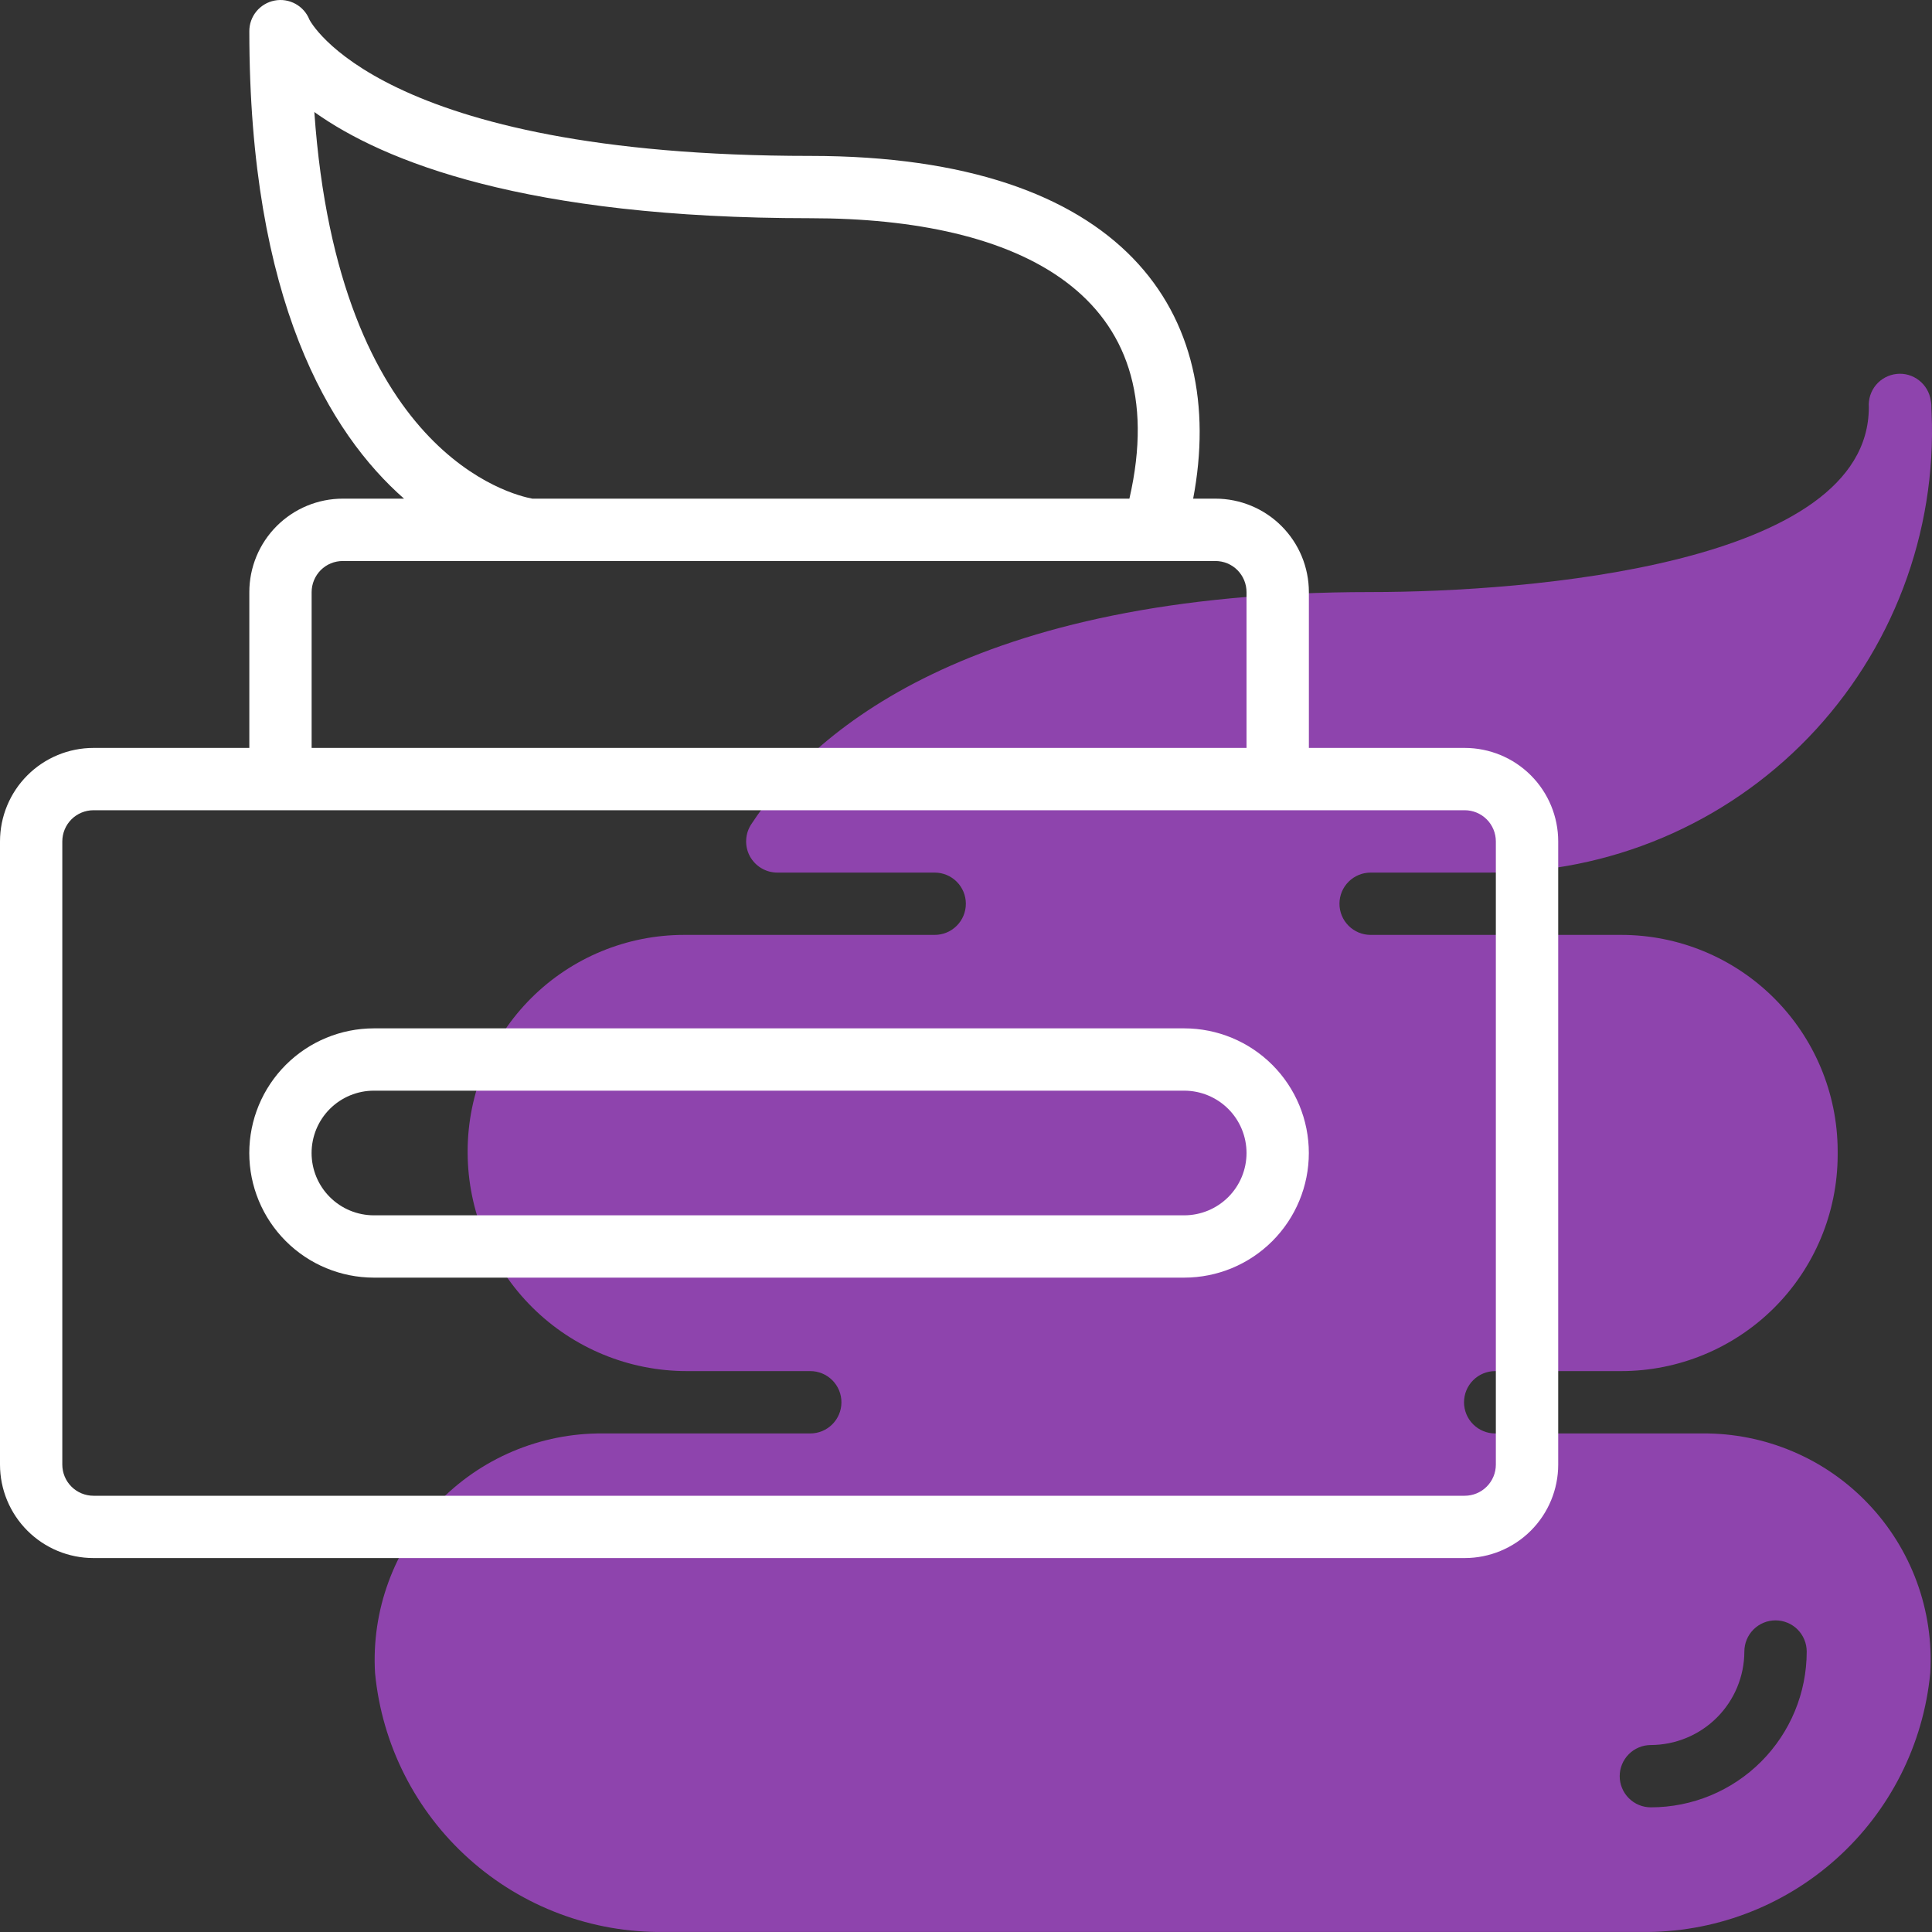 <svg class="@@class" width="40" height="40" viewBox="0 0 40 40" fill="none" xmlns="http://www.w3.org/2000/svg">
<rect x="0" y="0" width="40" height="40" fill="#333333" stroke="none"/>
<path d="M39.964 34.637C40.002 33.996 39.907 33.355 39.686 32.752C39.465 32.15 39.123 31.599 38.68 31.134C38.238 30.669 37.705 30.299 37.113 30.049C36.522 29.799 35.886 29.672 35.244 29.678H30.956C30.785 29.678 30.621 29.61 30.5 29.489C30.379 29.368 30.311 29.204 30.311 29.033C30.311 28.861 30.379 28.697 30.5 28.576C30.621 28.455 30.785 28.387 30.956 28.387H33.564C34.749 28.387 35.886 27.918 36.727 27.082C37.567 26.246 38.041 25.111 38.047 23.926V23.816C38.041 22.631 37.566 21.497 36.726 20.661C35.886 19.825 34.75 19.356 33.565 19.356H28.377C28.206 19.356 28.042 19.288 27.921 19.167C27.8 19.046 27.732 18.882 27.732 18.711C27.732 18.54 27.8 18.376 27.921 18.255C28.042 18.134 28.206 18.066 28.377 18.066H30.824C32.06 18.071 33.283 17.825 34.421 17.344C35.558 16.863 36.587 16.156 37.444 15.267C38.3 14.377 38.968 13.323 39.406 12.168C39.844 11.013 40.044 9.782 39.992 8.548L39.988 8.464C39.99 8.408 39.986 8.351 39.975 8.296C39.952 8.13 39.865 7.979 39.733 7.876C39.602 7.772 39.434 7.724 39.268 7.742C39.101 7.76 38.948 7.841 38.84 7.97C38.733 8.099 38.68 8.264 38.692 8.432C38.692 11.693 31.659 12.258 28.377 12.258C20.045 12.258 16.785 15.188 15.559 17.058C15.493 17.155 15.455 17.268 15.449 17.386C15.442 17.503 15.468 17.62 15.523 17.724C15.579 17.827 15.661 17.914 15.762 17.974C15.863 18.035 15.978 18.066 16.096 18.066H19.352C19.523 18.066 19.687 18.134 19.808 18.255C19.929 18.376 19.997 18.54 19.997 18.711C19.997 18.882 19.929 19.046 19.808 19.167C19.687 19.288 19.523 19.356 19.352 19.356H14.164C12.979 19.356 11.842 19.825 11.002 20.661C10.162 21.497 9.688 22.632 9.682 23.817V23.872C9.688 25.071 10.168 26.22 11.019 27.066C11.869 27.912 13.02 28.387 14.22 28.387H16.776C16.947 28.387 17.111 28.455 17.232 28.576C17.353 28.697 17.421 28.861 17.421 29.033C17.421 29.204 17.353 29.368 17.232 29.489C17.111 29.61 16.947 29.678 16.776 29.678H12.485C11.843 29.672 11.207 29.799 10.616 30.049C10.024 30.299 9.491 30.669 9.048 31.134C8.606 31.599 8.263 32.15 8.043 32.753C7.822 33.355 7.727 33.997 7.765 34.638C7.907 36.12 8.602 37.493 9.711 38.486C10.819 39.48 12.261 40.02 13.749 39.999H33.98C35.468 40.02 36.91 39.479 38.018 38.486C39.127 37.493 39.822 36.119 39.964 34.637ZM34.179 37.419C34.008 37.419 33.844 37.351 33.723 37.23C33.602 37.109 33.534 36.945 33.534 36.774C33.534 36.603 33.602 36.439 33.723 36.318C33.844 36.197 34.008 36.129 34.179 36.129C34.692 36.127 35.184 35.923 35.547 35.56C35.909 35.198 36.114 34.706 36.115 34.194C36.115 34.022 36.183 33.858 36.304 33.737C36.425 33.616 36.589 33.548 36.76 33.548C36.931 33.548 37.096 33.616 37.217 33.737C37.337 33.858 37.406 34.022 37.406 34.194C37.406 35.049 37.066 35.869 36.461 36.474C35.856 37.079 35.035 37.419 34.179 37.419Z" fill="#8E44AD"/>
<path d="M30.325 15.485H27.099V12.26C27.099 11.746 26.895 11.254 26.532 10.891C26.169 10.528 25.677 10.324 25.163 10.324H24.703C25.428 6.507 23.292 3.228 16.776 3.228C7.826 3.228 6.412 0.418 6.406 0.406C6.351 0.267 6.248 0.151 6.116 0.079C5.984 0.007 5.832 -0.017 5.684 0.012C5.537 0.04 5.404 0.12 5.308 0.236C5.213 0.352 5.161 0.497 5.162 0.648C5.162 6.229 6.829 8.975 8.365 10.324H7.097C6.584 10.324 6.092 10.528 5.729 10.891C5.366 11.254 5.162 11.746 5.162 12.26V15.485H1.936C1.422 15.485 0.93 15.689 0.567 16.052C0.204 16.415 0 16.907 0 17.421V30.323C0 30.836 0.204 31.328 0.567 31.691C0.93 32.054 1.422 32.258 1.936 32.258H30.325C30.838 32.258 31.331 32.054 31.694 31.691C32.057 31.328 32.261 30.836 32.261 30.323V17.421C32.261 16.907 32.057 16.415 31.694 16.052C31.331 15.689 30.838 15.485 30.325 15.485ZM6.508 2.32C7.94 3.341 10.871 4.518 16.776 4.518C21.103 4.518 24.356 6.093 23.383 10.324H11.021C10.607 10.248 7.003 9.395 6.508 2.32ZM6.452 12.26C6.452 12.089 6.52 11.925 6.641 11.803C6.762 11.682 6.926 11.615 7.097 11.615H25.163C25.334 11.615 25.498 11.682 25.619 11.803C25.74 11.925 25.808 12.089 25.808 12.26V15.485H6.452V12.26ZM30.97 30.323C30.97 30.494 30.902 30.658 30.781 30.779C30.66 30.9 30.496 30.968 30.325 30.968H1.936C1.765 30.968 1.6 30.9 1.479 30.779C1.358 30.658 1.29 30.494 1.29 30.323V17.421C1.29 17.25 1.358 17.085 1.479 16.964C1.6 16.843 1.765 16.775 1.936 16.775H30.325C30.496 16.775 30.66 16.843 30.781 16.964C30.902 17.085 30.97 17.25 30.97 17.421V30.323Z" fill="white"/>
<path d="M24.517 21.291H7.742C7.057 21.291 6.401 21.563 5.917 22.047C5.433 22.531 5.161 23.187 5.161 23.872C5.161 24.556 5.433 25.212 5.917 25.696C6.401 26.18 7.057 26.452 7.742 26.452H24.517C25.202 26.452 25.858 26.18 26.342 25.696C26.826 25.212 27.098 24.556 27.098 23.872C27.098 23.187 26.826 22.531 26.342 22.047C25.858 21.563 25.202 21.291 24.517 21.291ZM24.517 25.162H7.742C7.399 25.162 7.071 25.026 6.829 24.784C6.587 24.542 6.451 24.214 6.451 23.872C6.451 23.529 6.587 23.201 6.829 22.959C7.071 22.717 7.399 22.581 7.742 22.581H24.517C24.859 22.581 25.188 22.717 25.43 22.959C25.672 23.201 25.808 23.529 25.808 23.872C25.808 24.214 25.672 24.542 25.43 24.784C25.188 25.026 24.859 25.162 24.517 25.162Z" fill="white"/>
</svg>
